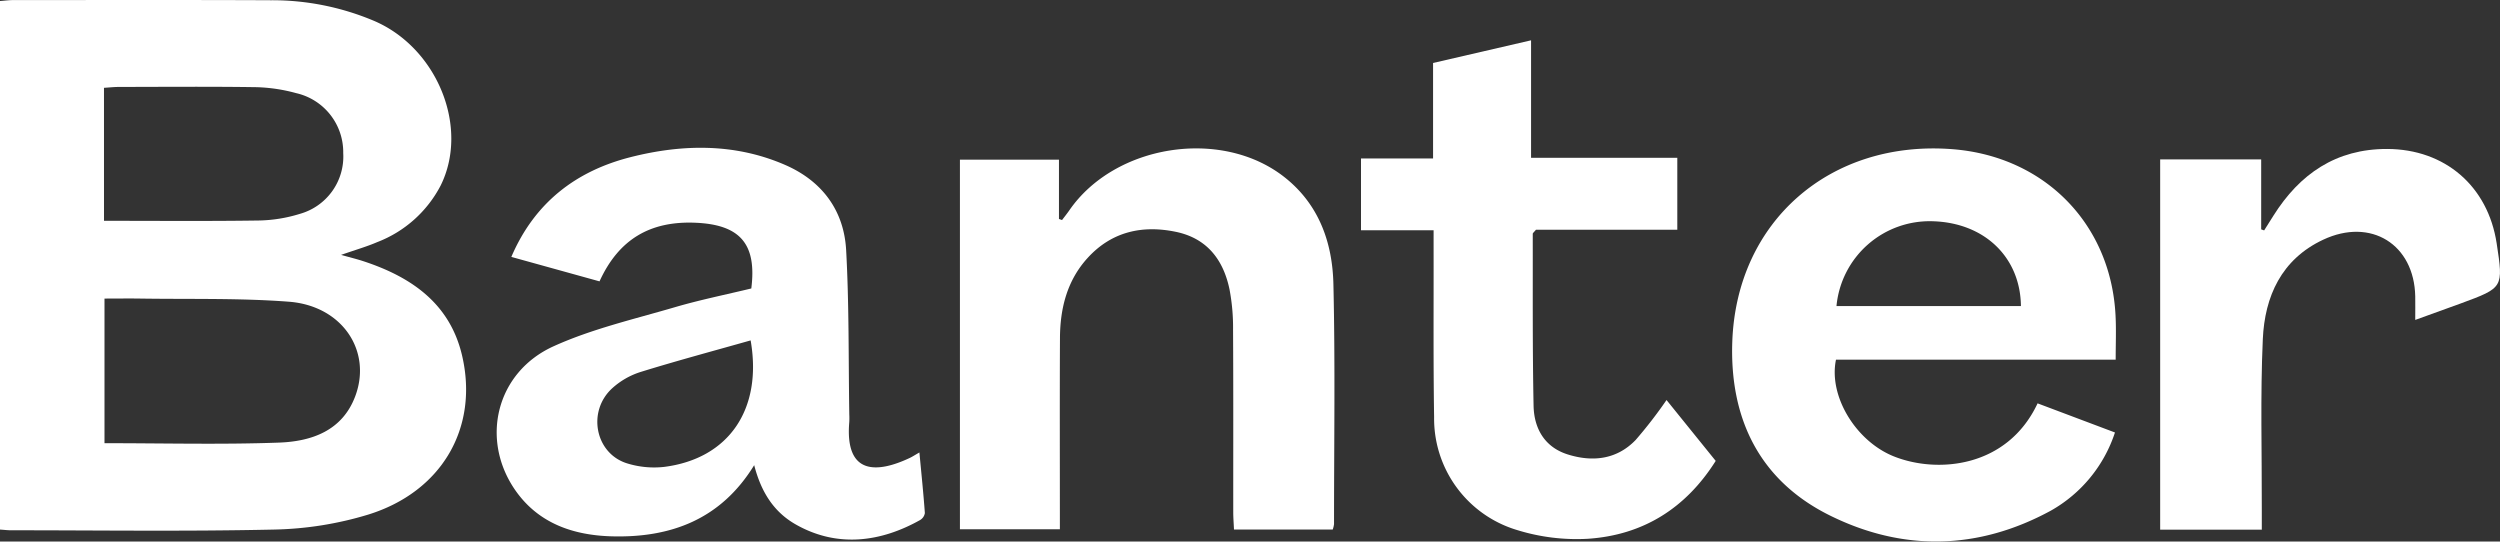 <svg id="Group_2" data-name="Group 2" xmlns="http://www.w3.org/2000/svg" width="366.484" height="79.381" viewBox="0 0 366.484 79.381">
  <rect x="0" y="0" width="366.484" height="79.381" fill="#333333" stroke="none"/>
  <g id="Group_1" data-name="Group 1" transform="translate(0)">
    <path id="Path_1" data-name="Path 1" d="M154.641,520.362V442.881c.655-.048,1.305-.138,1.957-.139,12.6,0,25.191-.034,37.787.024a38.328,38.328,0,0,1,15.123,3.039c9.246,3.976,13.951,15.6,9.733,24.116a17.561,17.561,0,0,1-9.313,8.308c-1.519.655-3.124,1.112-5.288,1.868,1.374.383,2.259.6,3.121.876,7.112,2.31,12.829,6.2,14.621,13.89,2.464,10.579-2.971,19.969-13.792,23.313a50.783,50.783,0,0,1-13.685,2.184c-12.894.29-25.8.107-38.7.106C155.758,520.466,155.313,520.409,154.641,520.362ZM169.959,486.5V507.7c8.646,0,17.116.221,25.566-.086,4.772-.174,9.278-1.713,11.188-6.787,2.5-6.656-1.916-13.27-9.716-13.866-7.278-.555-14.615-.347-21.927-.464C173.409,486.475,171.747,486.5,169.959,486.5Zm-.072-11.4c7.73,0,15.2.067,22.662-.044a21.5,21.5,0,0,0,6.043-.972,8.732,8.732,0,0,0,6.364-8.925,8.873,8.873,0,0,0-6.9-8.775,24.442,24.442,0,0,0-5.835-.874c-6.711-.1-13.424-.044-20.137-.034-.727,0-1.454.083-2.2.129Z" transform="translate(-154.641 -442.731)" fill="#fff"/>
    <path id="Path_2" data-name="Path 2" d="M345.547,535.085c-4.9,7.989-12.289,10.688-20.951,10.432-5.6-.166-10.7-1.907-14.077-6.765-5.163-7.437-2.808-17.275,5.619-21.095,5.618-2.547,11.771-3.964,17.736-5.714,3.714-1.09,7.525-1.858,11.249-2.76.817-6.476-1.6-9.319-8.057-9.629-6.745-.323-11.375,2.41-14.194,8.588l-12.927-3.585c3.421-7.993,9.526-12.61,17.5-14.63,7.579-1.919,15.284-2.057,22.649,1.152,5.41,2.357,8.61,6.672,8.931,12.47.443,8.007.335,16.044.461,24.068a11.288,11.288,0,0,1,0,1.136c-.674,7.886,4.165,7.5,8.895,5.26.34-.161.656-.372,1.384-.789.294,3.119.592,6,.8,8.888a1.446,1.446,0,0,1-.713,1.026c-5.648,3.172-12.081,4.154-18.268.607C348.331,541.88,346.53,538.9,345.547,535.085Zm-.521-18.288c-5.417,1.535-10.832,2.985-16.181,4.642a11.232,11.232,0,0,0-4.095,2.359c-3.74,3.4-2.51,9.607,2.2,11.035a13.342,13.342,0,0,0,5.381.509C341.807,534.144,346.786,526.906,345.026,516.8Z" transform="translate(-234.987 -466.896)" fill="#fff"/>
    <path id="Path_3" data-name="Path 3" d="M744.983,519.724h-41c-1.12,5.34,2.907,11.949,8.475,14.18,6.345,2.542,16.628,1.707,21.078-7.773l11.342,4.271a20.454,20.454,0,0,1-9.4,11.46c-10.62,5.777-21.668,6.03-32.423.69-10.349-5.138-14.663-14.261-14.275-25.43.616-17.7,14.377-29.611,32.212-28.254,13.542,1.03,23.3,10.943,23.971,24.4C745.072,515.357,744.983,517.455,744.983,519.724Zm-40.929-7.852h27.039c-.082-7.151-5.322-12.175-12.819-12.431A13.724,13.724,0,0,0,704.054,511.872Z" transform="translate(-434.838 -467.003)" fill="#fff"/>
    <path id="Path_4" data-name="Path 4" d="M505.291,544.621H490.815c-.041-.912-.107-1.72-.108-2.527-.007-8.935.025-17.871-.028-26.806a29.847,29.847,0,0,0-.519-5.867c-.9-4.328-3.286-7.491-7.868-8.44-4.96-1.028-9.423-.013-12.923,3.817-3.024,3.309-4.041,7.394-4.064,11.741-.044,8.481-.014,16.962-.015,25.443v2.6H450.639V490.4h14.518v8.694l.45.16c.369-.489.755-.966,1.1-1.468,6.655-9.591,22.145-12.052,31.37-4.926,5.152,3.98,7.168,9.631,7.311,15.763.275,11.731.093,23.472.092,35.209A4.057,4.057,0,0,1,505.291,544.621Z" transform="translate(-309.92 -466.996)" fill="#fff"/>
    <path id="Path_5" data-name="Path 5" d="M584.956,483.078H574.313V472.549h10.565V458.555l14.365-3.322v17.223h21.438V483H599.963c-.3.366-.473.483-.472.6.016,8.4-.046,16.8.12,25.195.066,3.325,1.607,6.076,5.011,7.146,3.645,1.145,7.189.746,9.95-2.117a65.816,65.816,0,0,0,4.53-5.86l7.209,8.924c-4.37,6.926-10.625,10.869-18.715,11.415a29.439,29.439,0,0,1-10.328-1.257,17.048,17.048,0,0,1-12.237-16.563c-.129-8.178-.059-16.359-.075-24.538C584.954,485.119,584.956,484.294,584.956,483.078Z" transform="translate(-374.799 -449.323)" fill="#fff"/>
    <path id="Path_6" data-name="Path 6" d="M835.643,544.73h-14.9V490.449h14.809v10.259l.435.154q.678-1.075,1.354-2.15c3.854-6.129,9.184-9.808,16.683-9.788,8.487.023,14.773,5.47,16.048,13.837.99,6.5.992,6.5-5.209,8.789-2.131.786-4.271,1.547-6.728,2.436,0-1.28.018-2.365,0-3.45-.146-7.623-6.493-11.592-13.491-8.311-6.141,2.879-8.572,8.331-8.853,14.573-.374,8.314-.129,16.655-.149,24.984C835.641,542.677,835.643,543.571,835.643,544.73Z" transform="translate(-504.077 -467.087)" fill="#fff"/>
  </g>
</svg>
